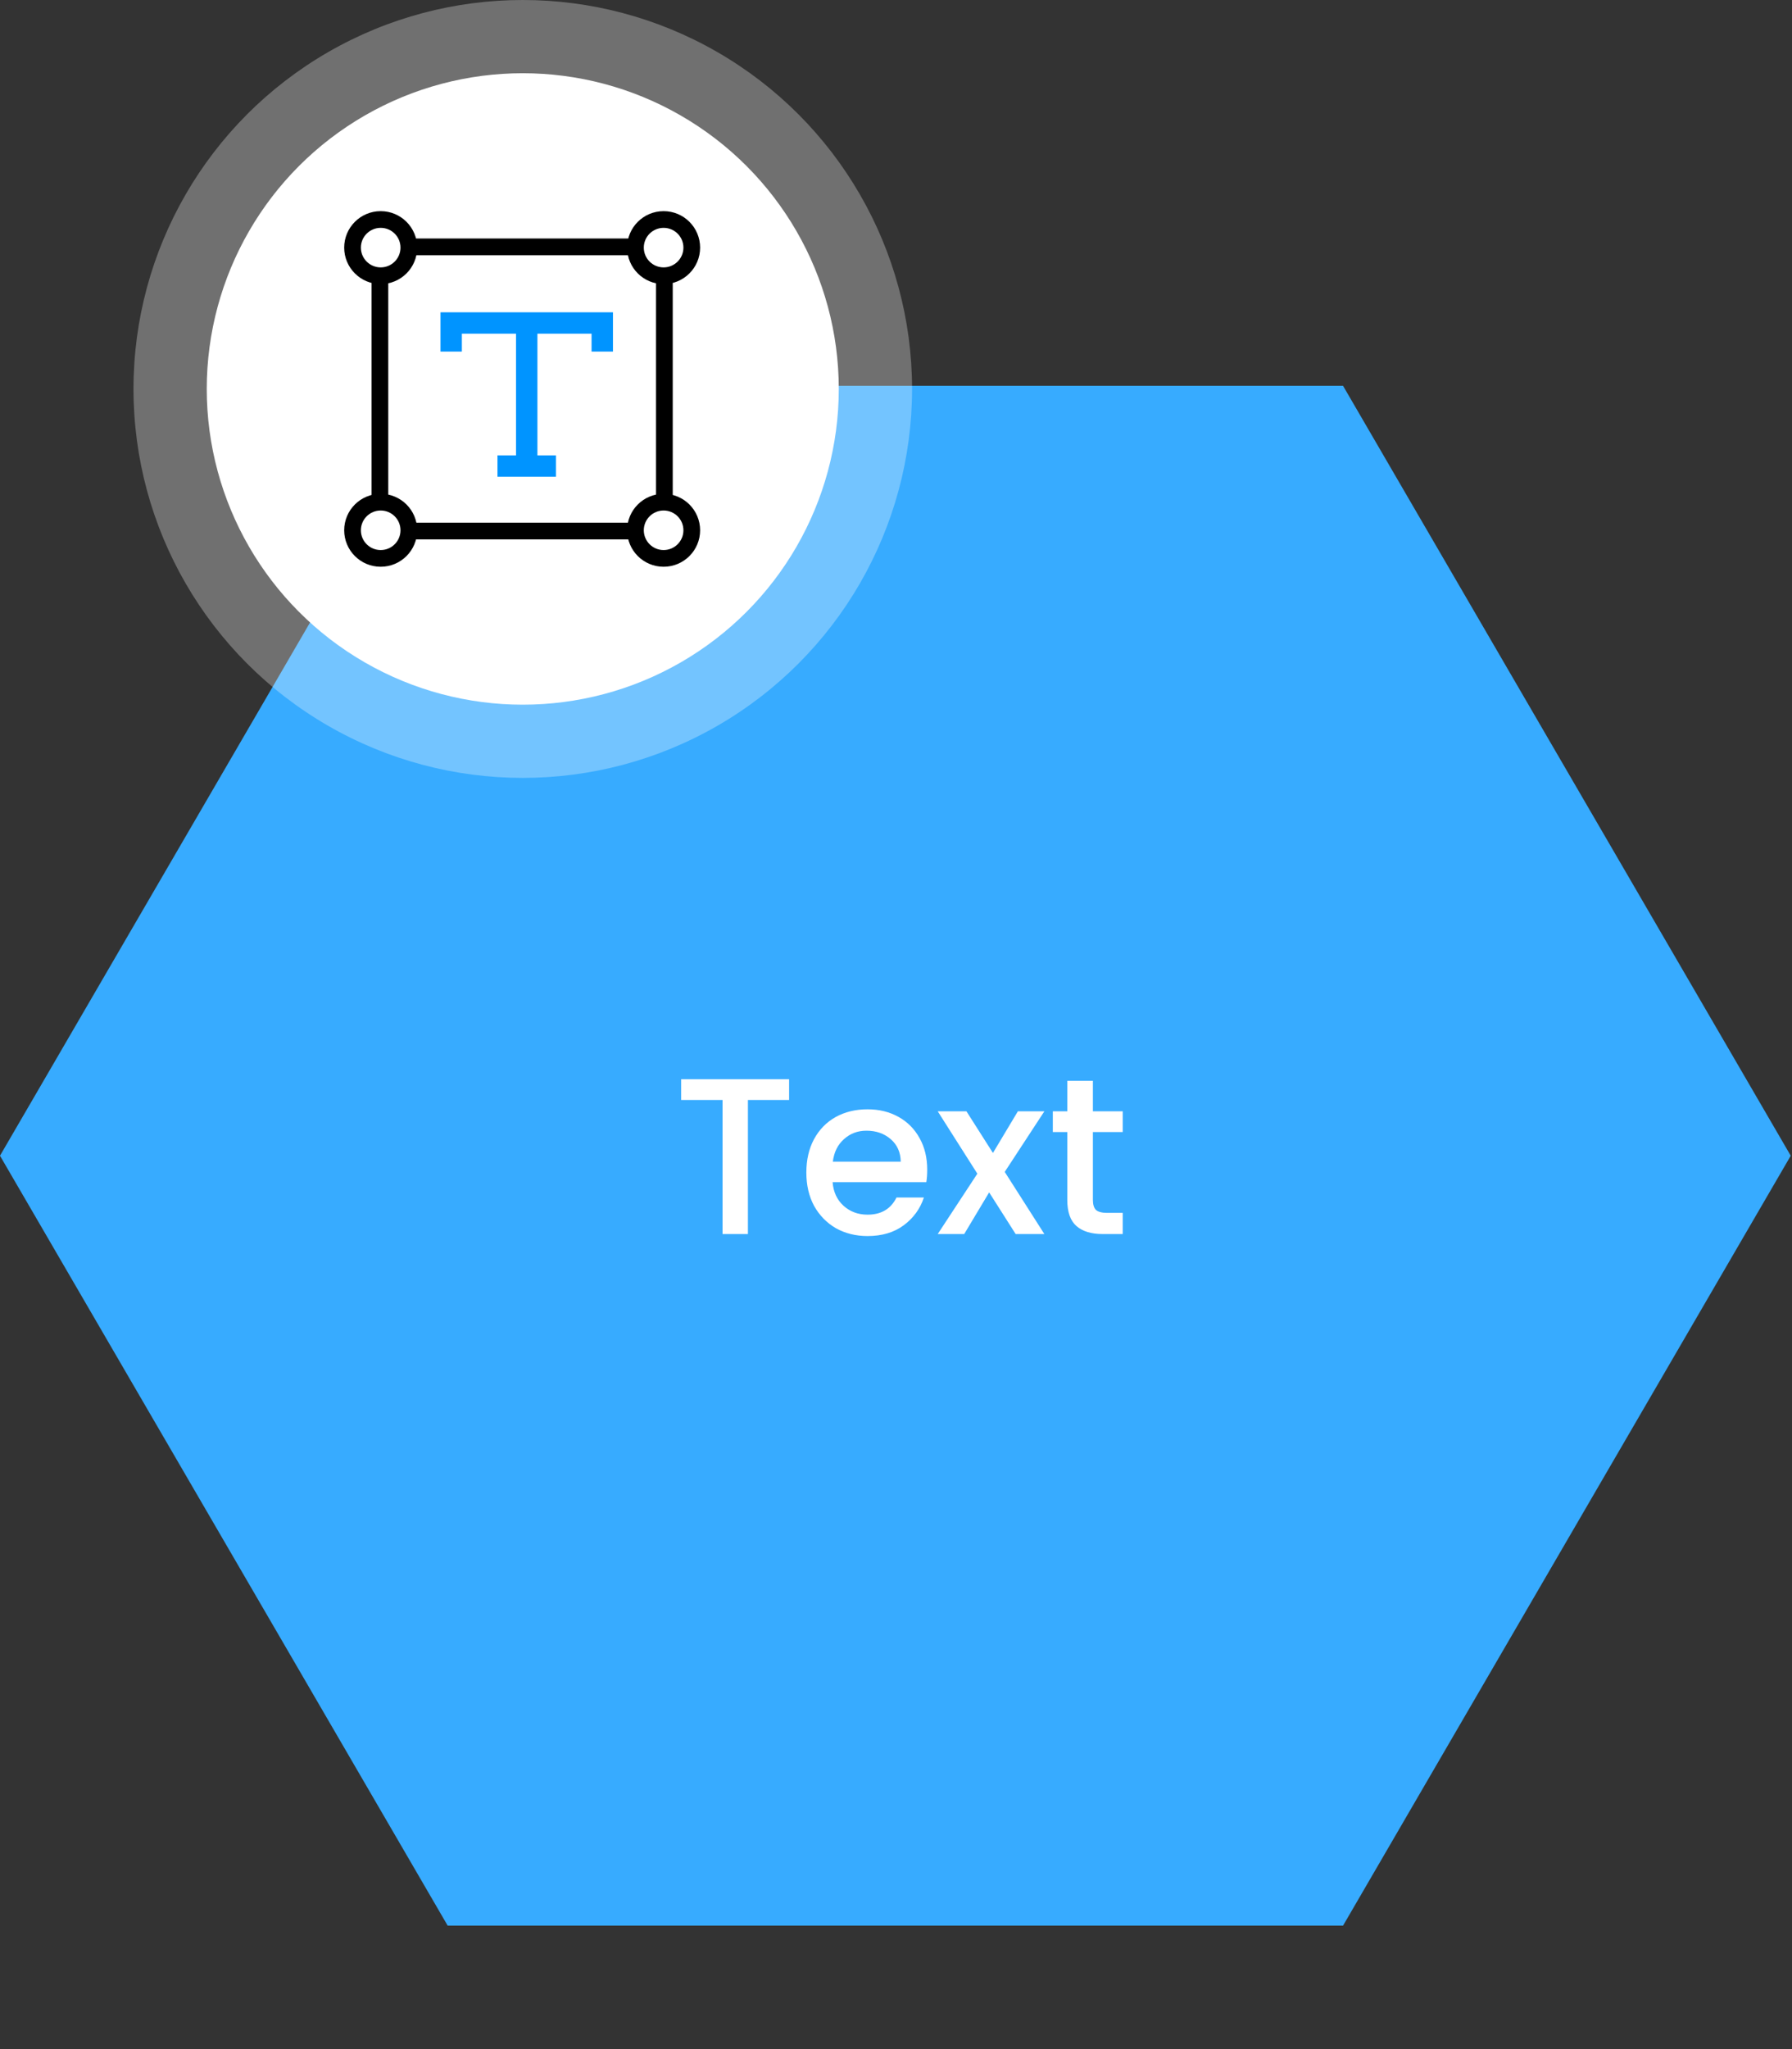 <svg width="161" height="184" viewBox="0 0 161 184" fill="none" xmlns="http://www.w3.org/2000/svg">
<rect x="0" y="0" width="161" height="184" fill="#333333" stroke="none"/>
<path d="M160.886 103.779L120.664 172.914L40.22 172.914L-0.001 103.779L40.22 34.644L120.664 34.644L160.886 103.779Z" fill="#37ABFF"/>
<path d="M70.896 96.911V98.771H67.196V110.811H64.916V98.771H61.196V96.911H70.896ZM83.305 105.031C83.305 105.444 83.278 105.818 83.225 106.151H74.805C74.872 107.031 75.198 107.738 75.785 108.271C76.372 108.804 77.092 109.071 77.945 109.071C79.172 109.071 80.038 108.558 80.545 107.531H83.005C82.672 108.544 82.065 109.378 81.185 110.031C80.318 110.671 79.238 110.991 77.945 110.991C76.892 110.991 75.945 110.758 75.105 110.291C74.278 109.811 73.625 109.144 73.145 108.291C72.678 107.424 72.445 106.424 72.445 105.291C72.445 104.158 72.672 103.164 73.125 102.311C73.592 101.444 74.238 100.778 75.065 100.311C75.905 99.844 76.865 99.611 77.945 99.611C78.985 99.611 79.912 99.838 80.725 100.291C81.538 100.744 82.172 101.384 82.625 102.211C83.078 103.024 83.305 103.964 83.305 105.031ZM80.925 104.311C80.912 103.471 80.612 102.798 80.025 102.291C79.438 101.784 78.712 101.531 77.845 101.531C77.058 101.531 76.385 101.784 75.825 102.291C75.265 102.784 74.932 103.458 74.825 104.311H80.925ZM90.269 105.231L93.829 110.811H91.249L88.869 107.071L86.629 110.811H84.249L87.809 105.391L84.249 99.791H86.829L89.209 103.531L91.449 99.791H93.829L90.269 105.231ZM98.189 101.651V107.751C98.189 108.164 98.283 108.464 98.469 108.651C98.669 108.824 99.003 108.911 99.469 108.911H100.869V110.811H99.069C98.043 110.811 97.256 110.571 96.709 110.091C96.163 109.611 95.889 108.831 95.889 107.751V101.651H94.589V99.791H95.889V97.051H98.189V99.791H100.869V101.651H98.189Z" fill="white"/>
<ellipse opacity="0.3" cx="46.968" cy="34.926" rx="34.975" ry="34.926" fill="white"/>
<ellipse cx="46.967" cy="34.926" rx="28.392" ry="28.351" fill="white"/>
<rect x="34.133" y="22.166" width="25.558" height="25.519" stroke="black" stroke-width="1.5"/>
<path d="M36.732 22.235C36.732 23.628 35.601 24.76 34.203 24.76C32.804 24.76 31.673 23.628 31.673 22.235C31.673 20.841 32.804 19.71 34.203 19.71C35.601 19.71 36.732 20.841 36.732 22.235Z" fill="white" stroke="black" stroke-width="1.5"/>
<path d="M62.151 22.235C62.151 23.628 61.02 24.76 59.621 24.76C58.223 24.76 57.092 23.628 57.092 22.235C57.092 20.841 58.223 19.71 59.621 19.71C61.02 19.71 62.151 20.841 62.151 22.235Z" fill="white" stroke="black" stroke-width="1.5"/>
<path d="M36.732 47.617C36.732 49.01 35.601 50.142 34.203 50.142C32.804 50.142 31.673 49.01 31.673 47.617C31.673 46.223 32.804 45.092 34.203 45.092C35.601 45.092 36.732 46.223 36.732 47.617Z" fill="white" stroke="black" stroke-width="1.5"/>
<path d="M62.151 47.617C62.151 49.01 61.02 50.142 59.621 50.142C58.223 50.142 57.092 49.01 57.092 47.617C57.092 46.223 58.223 45.092 59.621 45.092C61.02 45.092 62.151 46.223 62.151 47.617Z" fill="white" stroke="black" stroke-width="1.5"/>
<path d="M39.574 31.569H41.496V29.962H46.361V40.891H44.696V42.809H49.948V40.891H48.283V29.962H53.148V31.569H55.07V28.043H39.574V31.569Z" fill="#0094FF"/>
</svg>
